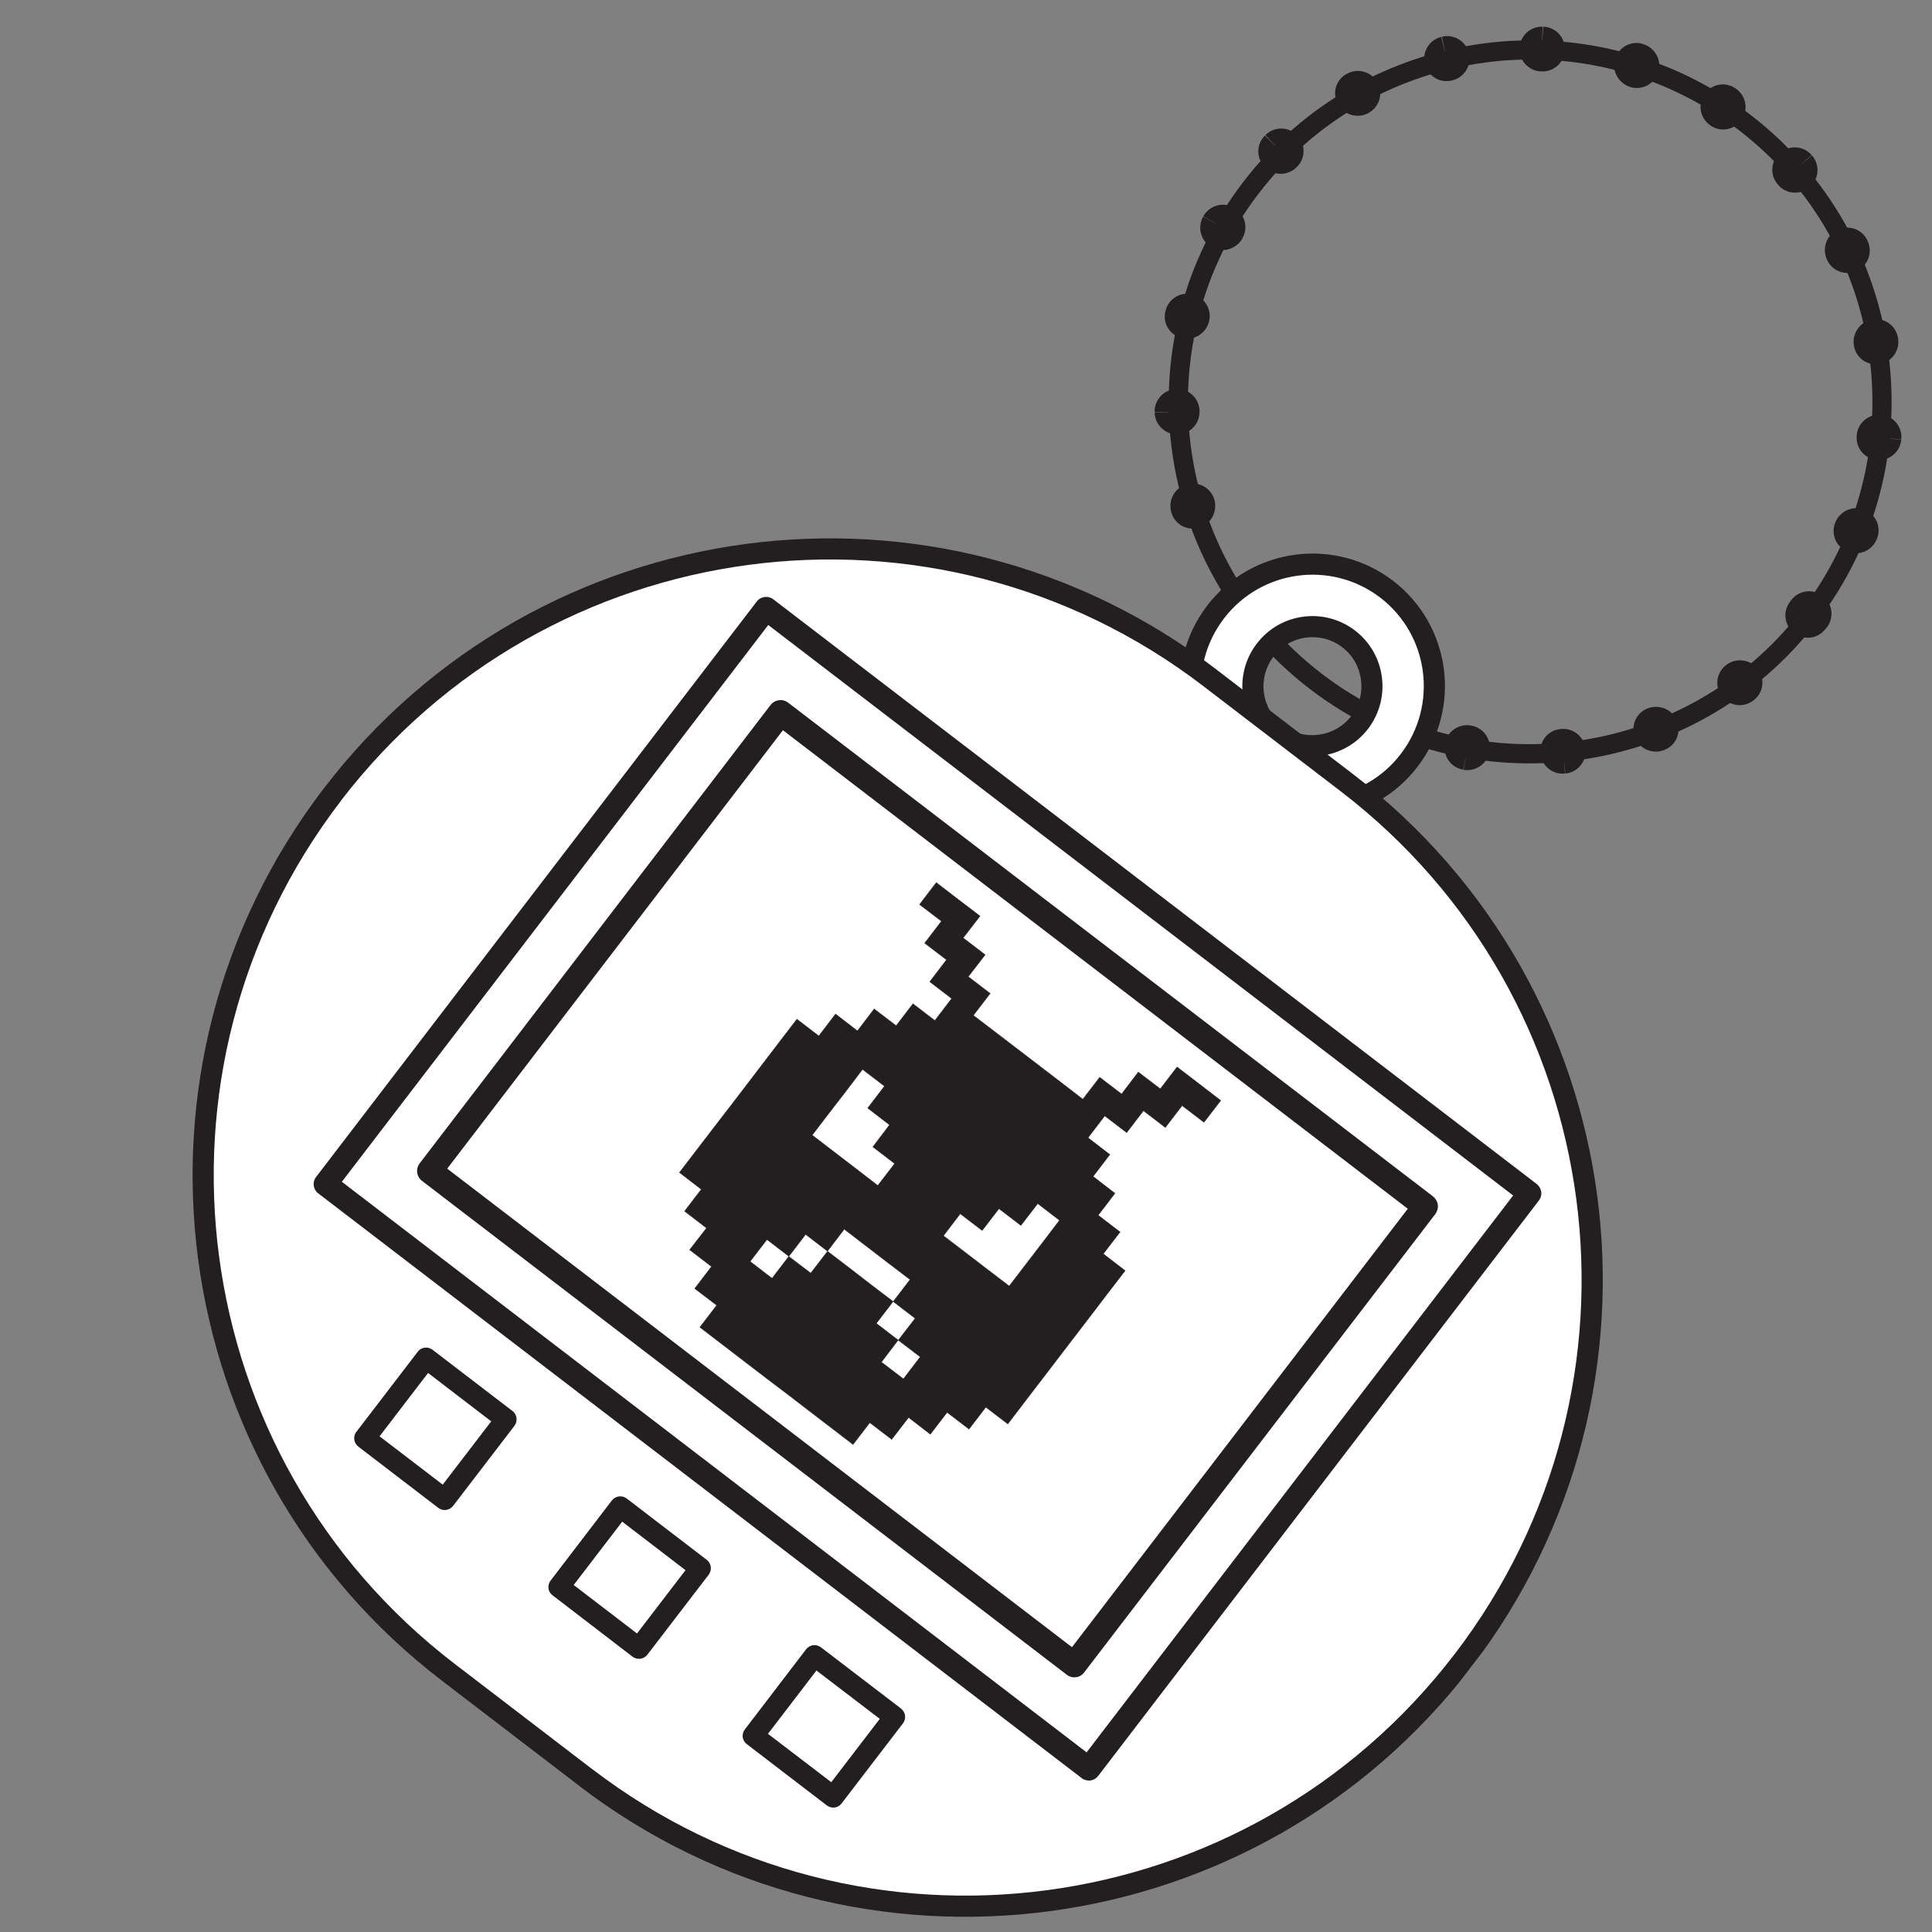 <?xml version="1.0" encoding="UTF-8"?>
<svg xmlns="http://www.w3.org/2000/svg" xmlns:xlink="http://www.w3.org/1999/xlink" width="54px" height="54px" viewBox="0 0 54 54" version="1.1">
<rect x="0" y="0" width="54" height="54" fill="#808080" stroke="none"/>
<defs>
<clipPath id="clip1">
  <path d="M 32.543 1.008 L 52.992 1.008 L 52.992 21.457 L 32.543 21.457 Z M 32.543 1.008 "/>
</clipPath>
<clipPath id="clip2">
  <path d="M 33.117 -9.418 L 65.191 15.133 L 30.273 60.758 L -1.805 36.207 Z M 33.117 -9.418 "/>
</clipPath>
<clipPath id="clip3">
  <path d="M 33.117 -9.418 L 65.191 15.133 L 30.273 60.758 L -1.805 36.207 Z M 33.117 -9.418 "/>
</clipPath>
<clipPath id="clip4">
  <path d="M 33.117 -9.418 L 65.191 15.133 L 30.273 60.758 L -1.805 36.207 Z M 33.117 -9.418 "/>
</clipPath>
<clipPath id="clip5">
  <path d="M 32.258 0.719 L 53.281 0.719 L 53.281 21.742 L 32.258 21.742 Z M 32.258 0.719 "/>
</clipPath>
<clipPath id="clip6">
  <path d="M 33.117 -9.418 L 65.191 15.133 L 30.273 60.758 L -1.805 36.207 Z M 33.117 -9.418 "/>
</clipPath>
<clipPath id="clip7">
  <path d="M 33.117 -9.418 L 65.191 15.133 L 30.273 60.758 L -1.805 36.207 Z M 33.117 -9.418 "/>
</clipPath>
<clipPath id="clip8">
  <path d="M 33.117 -9.418 L 65.191 15.133 L 30.273 60.758 L -1.805 36.207 Z M 33.117 -9.418 "/>
</clipPath>
<clipPath id="clip9">
  <path d="M 33.266 15.695 L 40.176 15.695 L 40.176 22.609 L 33.266 22.609 Z M 33.266 15.695 "/>
</clipPath>
<clipPath id="clip10">
  <path d="M 33.117 -9.418 L 65.191 15.133 L 30.273 60.758 L -1.805 36.207 Z M 33.117 -9.418 "/>
</clipPath>
<clipPath id="clip11">
  <path d="M 33.117 -9.418 L 65.191 15.133 L 30.273 60.758 L -1.805 36.207 Z M 33.117 -9.418 "/>
</clipPath>
<clipPath id="clip12">
  <path d="M 33.117 -9.418 L 65.191 15.133 L 30.273 60.758 L -1.805 36.207 Z M 33.117 -9.418 "/>
</clipPath>
<clipPath id="clip13">
  <path d="M 32.977 15.406 L 40.465 15.406 L 40.465 22.895 L 32.977 22.895 Z M 32.977 15.406 "/>
</clipPath>
<clipPath id="clip14">
  <path d="M 33.117 -9.418 L 65.191 15.133 L 30.273 60.758 L -1.805 36.207 Z M 33.117 -9.418 "/>
</clipPath>
<clipPath id="clip15">
  <path d="M 33.117 -9.418 L 65.191 15.133 L 30.273 60.758 L -1.805 36.207 Z M 33.117 -9.418 "/>
</clipPath>
<clipPath id="clip16">
  <path d="M 33.117 -9.418 L 65.191 15.133 L 30.273 60.758 L -1.805 36.207 Z M 33.117 -9.418 "/>
</clipPath>
<clipPath id="clip17">
  <path d="M 5.617 15.266 L 44.641 15.266 L 44.641 53.281 L 5.617 53.281 Z M 5.617 15.266 "/>
</clipPath>
<clipPath id="clip18">
  <path d="M 33.117 -9.418 L 65.191 15.133 L 30.273 60.758 L -1.805 36.207 Z M 33.117 -9.418 "/>
</clipPath>
<clipPath id="clip19">
  <path d="M 33.117 -9.418 L 65.191 15.133 L 30.273 60.758 L -1.805 36.207 Z M 33.117 -9.418 "/>
</clipPath>
<clipPath id="clip20">
  <path d="M 33.117 -9.418 L 65.191 15.133 L 30.273 60.758 L -1.805 36.207 Z M 33.117 -9.418 "/>
</clipPath>
<clipPath id="clip21">
  <path d="M 5.328 15 L 44.93 15 L 44.93 53.711 L 5.328 53.711 Z M 5.328 15 "/>
</clipPath>
<clipPath id="clip22">
  <path d="M 33.117 -9.418 L 65.191 15.133 L 30.273 60.758 L -1.805 36.207 Z M 33.117 -9.418 "/>
</clipPath>
<clipPath id="clip23">
  <path d="M 33.117 -9.418 L 65.191 15.133 L 30.273 60.758 L -1.805 36.207 Z M 33.117 -9.418 "/>
</clipPath>
<clipPath id="clip24">
  <path d="M 33.117 -9.418 L 65.191 15.133 L 30.273 60.758 L -1.805 36.207 Z M 33.117 -9.418 "/>
</clipPath>
<clipPath id="clip25">
  <path d="M 9.07 17 L 42.77 17 L 42.77 49.535 L 9.07 49.535 Z M 9.07 17 "/>
</clipPath>
<clipPath id="clip26">
  <path d="M 33.117 -9.418 L 65.191 15.133 L 30.273 60.758 L -1.805 36.207 Z M 33.117 -9.418 "/>
</clipPath>
<clipPath id="clip27">
  <path d="M 33.117 -9.418 L 65.191 15.133 L 30.273 60.758 L -1.805 36.207 Z M 33.117 -9.418 "/>
</clipPath>
<clipPath id="clip28">
  <path d="M 33.117 -9.418 L 65.191 15.133 L 30.273 60.758 L -1.805 36.207 Z M 33.117 -9.418 "/>
</clipPath>
<clipPath id="clip29">
  <path d="M 8.641 16.559 L 43.199 16.559 L 43.199 49.824 L 8.641 49.824 Z M 8.641 16.559 "/>
</clipPath>
<clipPath id="clip30">
  <path d="M 33.117 -9.418 L 65.191 15.133 L 30.273 60.758 L -1.805 36.207 Z M 33.117 -9.418 "/>
</clipPath>
<clipPath id="clip31">
  <path d="M 33.117 -9.418 L 65.191 15.133 L 30.273 60.758 L -1.805 36.207 Z M 33.117 -9.418 "/>
</clipPath>
<clipPath id="clip32">
  <path d="M 33.117 -9.418 L 65.191 15.133 L 30.273 60.758 L -1.805 36.207 Z M 33.117 -9.418 "/>
</clipPath>
<clipPath id="clip33">
  <path d="M 12 19.871 L 39.887 19.871 L 39.887 46.656 L 12 46.656 Z M 12 19.871 "/>
</clipPath>
<clipPath id="clip34">
  <path d="M 33.117 -9.418 L 65.191 15.133 L 30.273 60.758 L -1.805 36.207 Z M 33.117 -9.418 "/>
</clipPath>
<clipPath id="clip35">
  <path d="M 33.117 -9.418 L 65.191 15.133 L 30.273 60.758 L -1.805 36.207 Z M 33.117 -9.418 "/>
</clipPath>
<clipPath id="clip36">
  <path d="M 33.117 -9.418 L 65.191 15.133 L 30.273 60.758 L -1.805 36.207 Z M 33.117 -9.418 "/>
</clipPath>
<clipPath id="clip37">
  <path d="M 11.52 19.441 L 40.32 19.441 L 40.32 46.945 L 11.52 46.945 Z M 11.52 19.441 "/>
</clipPath>
<clipPath id="clip38">
  <path d="M 33.117 -9.418 L 65.191 15.133 L 30.273 60.758 L -1.805 36.207 Z M 33.117 -9.418 "/>
</clipPath>
<clipPath id="clip39">
  <path d="M 33.117 -9.418 L 65.191 15.133 L 30.273 60.758 L -1.805 36.207 Z M 33.117 -9.418 "/>
</clipPath>
<clipPath id="clip40">
  <path d="M 33.117 -9.418 L 65.191 15.133 L 30.273 60.758 L -1.805 36.207 Z M 33.117 -9.418 "/>
</clipPath>
<clipPath id="clip41">
  <path d="M 10.078 37.871 L 14.258 37.871 L 14.258 42 L 10.078 42 Z M 10.078 37.871 "/>
</clipPath>
<clipPath id="clip42">
  <path d="M 33.117 -9.418 L 65.191 15.133 L 30.273 60.758 L -1.805 36.207 Z M 33.117 -9.418 "/>
</clipPath>
<clipPath id="clip43">
  <path d="M 33.117 -9.418 L 65.191 15.133 L 30.273 60.758 L -1.805 36.207 Z M 33.117 -9.418 "/>
</clipPath>
<clipPath id="clip44">
  <path d="M 33.117 -9.418 L 65.191 15.133 L 30.273 60.758 L -1.805 36.207 Z M 33.117 -9.418 "/>
</clipPath>
<clipPath id="clip45">
  <path d="M 9.793 37.586 L 14.543 37.586 L 14.543 42.336 L 9.793 42.336 Z M 9.793 37.586 "/>
</clipPath>
<clipPath id="clip46">
  <path d="M 33.117 -9.418 L 65.191 15.133 L 30.273 60.758 L -1.805 36.207 Z M 33.117 -9.418 "/>
</clipPath>
<clipPath id="clip47">
  <path d="M 33.117 -9.418 L 65.191 15.133 L 30.273 60.758 L -1.805 36.207 Z M 33.117 -9.418 "/>
</clipPath>
<clipPath id="clip48">
  <path d="M 33.117 -9.418 L 65.191 15.133 L 30.273 60.758 L -1.805 36.207 Z M 33.117 -9.418 "/>
</clipPath>
<clipPath id="clip49">
  <path d="M 15.551 42.047 L 19.586 42.047 L 19.586 46.078 L 15.551 46.078 Z M 15.551 42.047 "/>
</clipPath>
<clipPath id="clip50">
  <path d="M 33.117 -9.418 L 65.191 15.133 L 30.273 60.758 L -1.805 36.207 Z M 33.117 -9.418 "/>
</clipPath>
<clipPath id="clip51">
  <path d="M 33.117 -9.418 L 65.191 15.133 L 30.273 60.758 L -1.805 36.207 Z M 33.117 -9.418 "/>
</clipPath>
<clipPath id="clip52">
  <path d="M 33.117 -9.418 L 65.191 15.133 L 30.273 60.758 L -1.805 36.207 Z M 33.117 -9.418 "/>
</clipPath>
<clipPath id="clip53">
  <path d="M 15.266 41.762 L 19.871 41.762 L 19.871 46.367 L 15.266 46.367 Z M 15.266 41.762 "/>
</clipPath>
<clipPath id="clip54">
  <path d="M 33.117 -9.418 L 65.191 15.133 L 30.273 60.758 L -1.805 36.207 Z M 33.117 -9.418 "/>
</clipPath>
<clipPath id="clip55">
  <path d="M 33.117 -9.418 L 65.191 15.133 L 30.273 60.758 L -1.805 36.207 Z M 33.117 -9.418 "/>
</clipPath>
<clipPath id="clip56">
  <path d="M 33.117 -9.418 L 65.191 15.133 L 30.273 60.758 L -1.805 36.207 Z M 33.117 -9.418 "/>
</clipPath>
<clipPath id="clip57">
  <path d="M 21.023 46.223 L 25.055 46.223 L 25.055 50.258 L 21.023 50.258 Z M 21.023 46.223 "/>
</clipPath>
<clipPath id="clip58">
  <path d="M 33.117 -9.418 L 65.191 15.133 L 30.273 60.758 L -1.805 36.207 Z M 33.117 -9.418 "/>
</clipPath>
<clipPath id="clip59">
  <path d="M 33.117 -9.418 L 65.191 15.133 L 30.273 60.758 L -1.805 36.207 Z M 33.117 -9.418 "/>
</clipPath>
<clipPath id="clip60">
  <path d="M 33.117 -9.418 L 65.191 15.133 L 30.273 60.758 L -1.805 36.207 Z M 33.117 -9.418 "/>
</clipPath>
<clipPath id="clip61">
  <path d="M 20.734 45.938 L 25.344 45.938 L 25.344 50.543 L 20.734 50.543 Z M 20.734 45.938 "/>
</clipPath>
<clipPath id="clip62">
  <path d="M 33.117 -9.418 L 65.191 15.133 L 30.273 60.758 L -1.805 36.207 Z M 33.117 -9.418 "/>
</clipPath>
<clipPath id="clip63">
  <path d="M 33.117 -9.418 L 65.191 15.133 L 30.273 60.758 L -1.805 36.207 Z M 33.117 -9.418 "/>
</clipPath>
<clipPath id="clip64">
  <path d="M 33.117 -9.418 L 65.191 15.133 L 30.273 60.758 L -1.805 36.207 Z M 33.117 -9.418 "/>
</clipPath>
<clipPath id="clip65">
  <path d="M 18.863 24.625 L 34.129 24.625 L 34.129 40.465 L 18.863 40.465 Z M 18.863 24.625 "/>
</clipPath>
<clipPath id="clip66">
  <path d="M 33.117 -9.418 L 65.191 15.133 L 30.273 60.758 L -1.805 36.207 Z M 33.117 -9.418 "/>
</clipPath>
<clipPath id="clip67">
  <path d="M 33.117 -9.418 L 65.191 15.133 L 30.273 60.758 L -1.805 36.207 Z M 33.117 -9.418 "/>
</clipPath>
<clipPath id="clip68">
  <path d="M 33.117 -9.418 L 65.191 15.133 L 30.273 60.758 L -1.805 36.207 Z M 33.117 -9.418 "/>
</clipPath>
</defs>
<g id="surface1">
<g clip-path="url(#clip1)" clip-rule="nonzero">
<g clip-path="url(#clip2)" clip-rule="nonzero">
<g clip-path="url(#clip3)" clip-rule="nonzero">
<g clip-path="url(#clip4)" clip-rule="nonzero">
<path style=" stroke:none;fill-rule:nonzero;fill:rgb(13.725%,12.157%,12.549%);fill-opacity:1;" d="M 50.363 17.051 C 47.152 21.238 41.133 22.043 36.945 18.832 C 32.758 15.625 31.965 9.609 35.176 5.414 C 38.387 1.223 44.402 0.422 48.59 3.629 C 52.781 6.836 53.574 12.855 50.363 17.051 Z M 50.789 17.375 C 54.18 12.949 53.34 6.594 48.918 3.203 C 44.496 -0.184 38.141 0.664 34.746 5.09 C 31.359 9.516 32.195 15.875 36.617 19.262 C 41.043 22.648 47.398 21.801 50.789 17.375 "/>
</g>
</g>
</g>
</g>
<g clip-path="url(#clip5)" clip-rule="nonzero">
<g clip-path="url(#clip6)" clip-rule="nonzero">
<g clip-path="url(#clip7)" clip-rule="nonzero">
<g clip-path="url(#clip8)" clip-rule="nonzero">
<path style=" stroke:none;fill-rule:nonzero;fill:rgb(13.725%,12.157%,12.549%);fill-opacity:1;" d="M 47.812 3.512 C 48.098 3.707 48.488 3.629 48.68 3.344 C 48.875 3.055 48.801 2.668 48.512 2.473 L 48.492 2.461 C 48.203 2.27 47.824 2.355 47.633 2.641 C 47.449 2.918 47.52 3.293 47.781 3.488 Z M 50.586 5.227 C 50.848 5 50.871 4.602 50.645 4.344 L 50.164 4.746 L 50.637 4.336 C 50.414 4.074 50.016 4.047 49.754 4.27 C 49.492 4.496 49.461 4.891 49.688 5.152 L 49.707 5.172 C 49.73 5.203 49.762 5.23 49.793 5.258 C 50.027 5.434 50.359 5.43 50.586 5.227 Z M 45.559 2.43 C 45.891 2.535 46.242 2.352 46.348 2.023 C 46.453 1.695 46.27 1.344 45.941 1.238 L 45.922 1.23 C 45.594 1.125 45.25 1.312 45.145 1.641 C 45.062 1.898 45.16 2.172 45.367 2.328 C 45.426 2.375 45.488 2.406 45.559 2.43 Z M 51.895 7.574 C 52.207 7.43 52.348 7.059 52.203 6.742 L 52.191 6.715 C 52.043 6.402 51.668 6.273 51.359 6.426 C 51.047 6.574 50.918 6.949 51.066 7.262 C 51.109 7.359 51.176 7.438 51.254 7.5 C 51.43 7.637 51.676 7.672 51.895 7.574 Z M 43.074 1.996 L 43.094 1.996 C 43.438 2.008 43.727 1.738 43.738 1.391 C 43.75 1.047 43.48 0.758 43.133 0.746 L 43.094 1.371 L 43.117 0.746 C 42.773 0.734 42.484 1.004 42.469 1.348 C 42.461 1.559 42.559 1.75 42.715 1.867 C 42.816 1.945 42.938 1.992 43.074 1.996 Z M 52.527 10.176 C 52.871 10.125 53.105 9.805 53.051 9.461 L 53.047 9.434 C 52.988 9.094 52.668 8.875 52.332 8.93 C 51.992 8.988 51.762 9.316 51.816 9.652 C 51.84 9.82 51.93 9.961 52.051 10.055 C 52.184 10.156 52.352 10.203 52.527 10.176 Z M 40.578 2.25 L 40.594 2.246 C 40.93 2.164 41.137 1.824 41.059 1.488 C 40.977 1.152 40.637 0.945 40.301 1.027 L 40.43 1.641 L 40.285 1.031 C 39.949 1.113 39.742 1.453 39.824 1.785 C 39.859 1.93 39.941 2.055 40.051 2.137 C 40.195 2.25 40.387 2.297 40.578 2.25 Z M 52.457 12.855 C 52.801 12.891 53.105 12.637 53.141 12.293 L 52.52 12.219 L 53.141 12.285 C 53.18 11.941 52.934 11.633 52.586 11.594 C 52.246 11.559 51.934 11.805 51.898 12.148 L 51.895 12.18 C 51.875 12.398 51.973 12.605 52.137 12.73 C 52.227 12.801 52.336 12.844 52.457 12.855 Z M 38.254 3.156 C 38.559 2.988 38.668 2.605 38.5 2.305 C 38.332 2 37.949 1.895 37.648 2.062 L 37.629 2.07 C 37.328 2.242 37.23 2.617 37.398 2.918 C 37.438 2.992 37.496 3.055 37.559 3.105 C 37.754 3.254 38.027 3.281 38.254 3.156 Z M 51.641 15.418 C 51.961 15.547 52.324 15.395 52.457 15.07 L 52.465 15.047 C 52.59 14.727 52.43 14.371 52.109 14.246 C 51.793 14.121 51.426 14.281 51.297 14.602 C 51.188 14.867 51.273 15.168 51.492 15.332 C 51.539 15.367 51.586 15.395 51.641 15.418 Z M 36.238 4.676 L 36.254 4.66 C 36.496 4.418 36.496 4.02 36.254 3.777 C 36.008 3.531 35.613 3.531 35.367 3.777 L 35.797 4.23 L 35.355 3.789 C 35.109 4.031 35.109 4.43 35.355 4.676 C 35.375 4.695 35.395 4.715 35.418 4.73 C 35.66 4.918 36.016 4.898 36.238 4.676 Z M 51.023 17.578 L 51.043 17.559 L 51.055 17.539 L 51.062 17.531 L 51.062 17.535 C 51.273 17.258 51.219 16.867 50.945 16.656 C 50.672 16.445 50.277 16.496 50.066 16.773 L 50.031 16.82 C 49.82 17.094 49.875 17.488 50.148 17.695 C 50.422 17.906 50.816 17.855 51.023 17.578 Z M 33.863 6.906 C 34.16 7.078 34.543 6.973 34.719 6.676 L 34.73 6.652 C 34.898 6.348 34.789 5.969 34.484 5.801 C 34.184 5.633 33.805 5.742 33.633 6.043 L 34.172 6.363 L 33.629 6.051 C 33.473 6.328 33.547 6.672 33.789 6.859 C 33.812 6.875 33.836 6.891 33.863 6.906 Z M 48.996 19.586 L 49.016 19.57 C 49.289 19.363 49.34 18.98 49.133 18.703 C 48.926 18.43 48.531 18.375 48.254 18.582 C 47.977 18.785 47.914 19.18 48.121 19.457 C 48.156 19.504 48.199 19.547 48.242 19.578 C 48.461 19.746 48.766 19.758 48.996 19.586 Z M 33.031 9.449 C 33.367 9.535 33.711 9.32 33.793 8.984 C 33.875 8.648 33.672 8.309 33.336 8.227 C 33 8.145 32.66 8.348 32.578 8.684 L 32.574 8.703 C 32.512 8.949 32.609 9.195 32.797 9.336 C 32.863 9.391 32.945 9.43 33.031 9.449 Z M 46.504 20.969 L 46.527 20.957 C 46.848 20.832 46.996 20.473 46.871 20.152 C 46.75 19.832 46.383 19.676 46.059 19.797 C 45.734 19.918 45.574 20.281 45.695 20.602 C 45.738 20.719 45.809 20.809 45.898 20.879 C 46.066 21.004 46.293 21.047 46.504 20.969 Z M 32.918 12.141 C 33.262 12.133 33.535 11.844 33.527 11.496 L 33.527 11.473 C 33.512 11.129 33.223 10.859 32.879 10.871 C 32.531 10.887 32.262 11.176 32.273 11.52 L 32.898 11.516 L 32.273 11.531 C 32.277 11.73 32.375 11.902 32.52 12.012 C 32.629 12.098 32.77 12.145 32.918 12.141 Z M 43.742 21.621 L 43.691 21 L 43.75 21.621 C 44.094 21.59 44.348 21.285 44.316 20.941 C 44.285 20.598 43.98 20.344 43.637 20.375 L 43.605 20.379 C 43.262 20.414 43.02 20.723 43.055 21.066 C 43.074 21.242 43.164 21.395 43.297 21.496 C 43.418 21.59 43.578 21.637 43.742 21.621 Z M 33.527 14.746 C 33.855 14.645 34.035 14.289 33.941 13.961 C 33.84 13.629 33.492 13.441 33.16 13.539 C 32.832 13.637 32.641 13.984 32.738 14.316 L 32.75 14.348 C 32.785 14.473 32.863 14.574 32.961 14.648 C 33.113 14.766 33.324 14.809 33.527 14.746 Z M 40.898 21.512 L 41.016 20.898 L 40.906 21.516 C 41.246 21.574 41.57 21.348 41.633 21.008 C 41.691 20.668 41.469 20.344 41.125 20.281 L 41.102 20.277 C 40.762 20.223 40.438 20.453 40.383 20.793 C 40.344 21.031 40.441 21.258 40.621 21.395 C 40.699 21.453 40.793 21.496 40.898 21.512 "/>
</g>
</g>
</g>
</g>
<g clip-path="url(#clip9)" clip-rule="nonzero">
<g clip-path="url(#clip10)" clip-rule="nonzero">
<g clip-path="url(#clip11)" clip-rule="nonzero">
<g clip-path="url(#clip12)" clip-rule="nonzero">
<path style=" stroke:none;fill-rule:nonzero;fill:rgb(100%,100%,100%);fill-opacity:1;" d="M 38 20.191 C 38.562 19.461 38.422 18.414 37.695 17.855 C 36.965 17.297 35.922 17.438 35.363 18.168 C 34.801 18.898 34.941 19.941 35.668 20.5 C 36.398 21.059 37.441 20.922 38 20.191 Z M 39.387 21.25 C 38.242 22.746 36.102 23.031 34.605 21.887 C 33.113 20.742 32.828 18.602 33.977 17.105 C 35.121 15.609 37.262 15.324 38.758 16.469 C 40.25 17.617 40.535 19.754 39.387 21.25 "/>
</g>
</g>
</g>
</g>
<g clip-path="url(#clip13)" clip-rule="nonzero">
<g clip-path="url(#clip14)" clip-rule="nonzero">
<g clip-path="url(#clip15)" clip-rule="nonzero">
<g clip-path="url(#clip16)" clip-rule="nonzero">
<path style=" stroke:none;fill-rule:nonzero;fill:rgb(13.725%,12.157%,12.549%);fill-opacity:1;" d="M 38 20.191 L 38.238 20.371 C 38.895 19.508 38.73 18.281 37.875 17.625 C 37.016 16.965 35.785 17.129 35.129 17.988 C 34.469 18.848 34.633 20.078 35.488 20.734 C 36.348 21.391 37.578 21.23 38.238 20.371 L 38 20.191 L 37.77 20.012 C 37.309 20.609 36.449 20.727 35.848 20.266 C 35.25 19.809 35.137 18.949 35.598 18.348 C 35.828 18.047 36.152 17.867 36.504 17.82 C 36.852 17.777 37.215 17.859 37.516 18.09 C 37.816 18.32 37.992 18.648 38.039 18.996 C 38.086 19.348 38 19.711 37.77 20.012 Z M 39.387 21.25 L 39.152 21.074 C 38.109 22.438 36.152 22.699 34.785 21.652 C 33.422 20.605 33.164 18.652 34.211 17.285 C 35.258 15.918 37.211 15.66 38.578 16.703 C 39.941 17.75 40.199 19.703 39.152 21.074 L 39.621 21.43 C 40.867 19.805 40.559 17.48 38.938 16.234 C 37.312 14.992 34.988 15.301 33.742 16.926 C 32.496 18.555 32.805 20.879 34.43 22.121 C 36.051 23.367 38.379 23.055 39.621 21.43 L 39.387 21.25 "/>
</g>
</g>
</g>
</g>
<g clip-path="url(#clip17)" clip-rule="nonzero">
<g clip-path="url(#clip18)" clip-rule="nonzero">
<g clip-path="url(#clip19)" clip-rule="nonzero">
<g clip-path="url(#clip20)" clip-rule="nonzero">
<path style=" stroke:none;fill-rule:nonzero;fill:rgb(100%,100%,100%);fill-opacity:1;" d="M 40.891 46.414 C 35.012 54.09 24.031 55.551 16.367 49.676 L 12.527 46.738 C 4.859 40.867 3.414 29.883 9.289 22.211 C 15.168 14.535 26.148 13.074 33.816 18.945 L 37.652 21.883 C 45.32 27.758 46.77 38.738 40.891 46.414 "/>
</g>
</g>
</g>
</g>
<g clip-path="url(#clip21)" clip-rule="nonzero">
<g clip-path="url(#clip22)" clip-rule="nonzero">
<g clip-path="url(#clip23)" clip-rule="nonzero">
<g clip-path="url(#clip24)" clip-rule="nonzero">
<path style=" stroke:none;fill-rule:nonzero;fill:rgb(13.725%,12.157%,12.549%);fill-opacity:1;" d="M 40.891 46.414 L 40.656 46.234 C 34.879 53.777 24.086 55.215 16.551 49.445 L 16.527 49.477 L 16.551 49.445 L 16.527 49.477 L 16.551 49.445 C 16.547 49.445 16.539 49.438 16.52 49.426 L 16.367 49.676 L 16.543 49.441 L 12.707 46.504 C 5.172 40.73 3.746 29.938 9.52 22.395 L 9.309 22.227 L 9.5 22.414 C 9.512 22.406 9.52 22.398 9.52 22.395 L 9.309 22.227 L 9.5 22.414 L 9.523 22.387 C 15.305 14.844 26.094 13.406 33.633 19.176 L 33.637 19.18 L 33.734 19.043 L 33.633 19.176 L 33.637 19.18 L 33.734 19.043 L 33.633 19.176 L 33.781 18.984 L 33.621 19.168 L 33.633 19.176 L 33.781 18.984 L 33.621 19.168 L 33.637 19.18 L 37.473 22.117 C 45.008 27.891 46.434 38.684 40.66 46.23 L 40.785 46.324 L 40.66 46.227 L 40.66 46.23 L 40.785 46.324 L 40.66 46.227 C 40.66 46.23 40.652 46.238 40.645 46.25 L 40.891 46.414 L 40.656 46.234 L 40.891 46.414 L 41.137 46.578 L 40.93 46.438 L 41.129 46.59 L 41.137 46.578 L 40.93 46.438 L 41.129 46.59 L 41.012 46.504 L 41.125 46.59 L 41.129 46.59 L 41.012 46.504 L 41.125 46.59 L 41.129 46.59 C 47.102 38.785 45.629 27.621 37.832 21.648 L 33.996 18.711 L 33.816 18.945 L 34.012 18.723 L 33.992 18.707 L 33.988 18.707 L 33.922 18.801 L 33.992 18.707 L 33.988 18.707 L 33.922 18.801 L 33.992 18.707 C 26.195 12.738 15.031 14.227 9.055 22.031 L 9.289 22.211 L 9.078 22.004 C 9.066 22.016 9.059 22.023 9.055 22.031 L 9.051 22.035 L 9.203 22.148 L 9.051 22.035 L 9.203 22.148 L 9.051 22.035 C 3.078 29.84 4.555 41.004 12.348 46.973 L 16.184 49.91 L 16.211 49.93 L 16.348 49.703 L 16.191 49.914 C 16.195 49.918 16.199 49.922 16.211 49.93 L 16.348 49.703 L 16.191 49.914 L 16.305 49.766 L 16.188 49.914 L 16.191 49.914 L 16.305 49.766 L 16.188 49.914 L 16.191 49.918 C 23.988 55.883 35.148 54.395 41.125 46.594 L 41.137 46.578 L 40.891 46.414 "/>
</g>
</g>
</g>
</g>
<g clip-path="url(#clip25)" clip-rule="nonzero">
<g clip-path="url(#clip26)" clip-rule="nonzero">
<g clip-path="url(#clip27)" clip-rule="nonzero">
<g clip-path="url(#clip28)" clip-rule="nonzero">
<path style=" stroke:none;fill-rule:nonzero;fill:rgb(100%,100%,100%);fill-opacity:1;" d="M 30.434 49.438 L 9.094 33.094 L 21.414 17.012 L 42.75 33.355 L 30.434 49.438 "/>
</g>
</g>
</g>
</g>
<g clip-path="url(#clip29)" clip-rule="nonzero">
<g clip-path="url(#clip30)" clip-rule="nonzero">
<g clip-path="url(#clip31)" clip-rule="nonzero">
<g clip-path="url(#clip32)" clip-rule="nonzero">
<path style=" stroke:none;fill-rule:nonzero;fill:rgb(13.725%,12.157%,12.549%);fill-opacity:1;" d="M 30.434 49.438 L 30.633 49.18 L 9.555 33.031 L 21.473 17.469 L 42.293 33.414 L 30.172 49.238 L 30.434 49.438 L 30.633 49.18 L 30.434 49.438 L 30.695 49.637 L 43.012 33.555 C 43.066 33.484 43.09 33.398 43.078 33.312 C 43.066 33.227 43.02 33.148 42.953 33.094 L 21.613 16.75 C 21.469 16.641 21.262 16.668 21.152 16.812 L 8.836 32.895 C 8.723 33.039 8.75 33.246 8.895 33.355 L 30.234 49.699 C 30.305 49.754 30.391 49.773 30.477 49.766 C 30.562 49.754 30.641 49.707 30.695 49.637 L 30.434 49.438 "/>
</g>
</g>
</g>
</g>
<g clip-path="url(#clip33)" clip-rule="nonzero">
<g clip-path="url(#clip34)" clip-rule="nonzero">
<g clip-path="url(#clip35)" clip-rule="nonzero">
<g clip-path="url(#clip36)" clip-rule="nonzero">
<path style=" stroke:none;fill-rule:nonzero;fill:rgb(100%,100%,100%);fill-opacity:1;" d="M 30.027 46.531 L 12.008 32.727 L 21.82 19.918 L 39.84 33.723 L 30.027 46.531 "/>
</g>
</g>
</g>
</g>
<g clip-path="url(#clip37)" clip-rule="nonzero">
<g clip-path="url(#clip38)" clip-rule="nonzero">
<g clip-path="url(#clip39)" clip-rule="nonzero">
<g clip-path="url(#clip40)" clip-rule="nonzero">
<path style=" stroke:none;fill-rule:nonzero;fill:rgb(13.725%,12.157%,12.549%);fill-opacity:1;" d="M 30.027 46.531 L 30.242 46.254 L 12.5 32.664 L 21.883 20.41 L 39.348 33.785 L 29.75 46.316 L 30.027 46.531 L 30.242 46.254 L 30.027 46.531 L 30.305 46.742 L 40.117 33.934 C 40.172 33.859 40.199 33.766 40.188 33.676 C 40.176 33.582 40.125 33.5 40.055 33.441 L 22.031 19.641 C 21.879 19.523 21.66 19.551 21.539 19.703 L 11.73 32.516 C 11.613 32.668 11.641 32.887 11.793 33.004 L 29.816 46.809 C 29.891 46.867 29.98 46.891 30.074 46.879 C 30.168 46.867 30.25 46.816 30.305 46.742 L 30.027 46.531 "/>
</g>
</g>
</g>
</g>
<g clip-path="url(#clip41)" clip-rule="nonzero">
<g clip-path="url(#clip42)" clip-rule="nonzero">
<g clip-path="url(#clip43)" clip-rule="nonzero">
<g clip-path="url(#clip44)" clip-rule="nonzero">
<path style=" stroke:none;fill-rule:nonzero;fill:rgb(100%,100%,100%);fill-opacity:1;" d="M 12.43 41.91 L 10.195 40.199 L 11.91 37.961 L 14.145 39.672 L 12.43 41.91 "/>
</g>
</g>
</g>
</g>
<g clip-path="url(#clip45)" clip-rule="nonzero">
<g clip-path="url(#clip46)" clip-rule="nonzero">
<g clip-path="url(#clip47)" clip-rule="nonzero">
<g clip-path="url(#clip48)" clip-rule="nonzero">
<path style=" stroke:none;fill-rule:nonzero;fill:rgb(13.725%,12.157%,12.549%);fill-opacity:1;" d="M 12.43 41.91 L 12.609 41.676 L 10.609 40.145 L 11.965 38.375 L 13.73 39.727 L 12.195 41.73 L 12.43 41.91 L 12.609 41.676 L 12.43 41.91 L 12.664 42.09 L 14.379 39.852 C 14.477 39.723 14.453 39.535 14.324 39.438 L 12.09 37.727 C 11.957 37.625 11.773 37.652 11.676 37.781 L 9.961 40.02 C 9.859 40.148 9.887 40.332 10.016 40.434 L 12.25 42.145 C 12.312 42.191 12.391 42.215 12.469 42.203 C 12.547 42.191 12.617 42.152 12.664 42.09 L 12.43 41.91 "/>
</g>
</g>
</g>
</g>
<g clip-path="url(#clip49)" clip-rule="nonzero">
<g clip-path="url(#clip50)" clip-rule="nonzero">
<g clip-path="url(#clip51)" clip-rule="nonzero">
<g clip-path="url(#clip52)" clip-rule="nonzero">
<path style=" stroke:none;fill-rule:nonzero;fill:rgb(100%,100%,100%);fill-opacity:1;" d="M 17.859 46.07 L 15.625 44.355 L 17.336 42.117 L 19.574 43.832 L 17.859 46.07 "/>
</g>
</g>
</g>
</g>
<g clip-path="url(#clip53)" clip-rule="nonzero">
<g clip-path="url(#clip54)" clip-rule="nonzero">
<g clip-path="url(#clip55)" clip-rule="nonzero">
<g clip-path="url(#clip56)" clip-rule="nonzero">
<path style=" stroke:none;fill-rule:nonzero;fill:rgb(13.725%,12.157%,12.549%);fill-opacity:1;" d="M 17.859 46.07 L 18.039 45.836 L 16.035 44.301 L 17.391 42.531 L 19.16 43.887 L 17.625 45.891 L 17.859 46.07 L 18.039 45.836 L 17.859 46.07 L 18.094 46.25 L 19.809 44.012 C 19.855 43.949 19.875 43.871 19.867 43.793 C 19.855 43.715 19.816 43.645 19.754 43.598 L 17.516 41.883 C 17.387 41.785 17.203 41.809 17.102 41.938 L 15.391 44.176 C 15.289 44.309 15.312 44.492 15.445 44.59 L 17.68 46.305 C 17.742 46.352 17.82 46.371 17.898 46.363 C 17.977 46.352 18.047 46.312 18.094 46.25 L 17.859 46.07 "/>
</g>
</g>
</g>
</g>
<g clip-path="url(#clip57)" clip-rule="nonzero">
<g clip-path="url(#clip58)" clip-rule="nonzero">
<g clip-path="url(#clip59)" clip-rule="nonzero">
<g clip-path="url(#clip60)" clip-rule="nonzero">
<path style=" stroke:none;fill-rule:nonzero;fill:rgb(100%,100%,100%);fill-opacity:1;" d="M 23.289 50.227 L 21.051 48.516 L 22.766 46.277 L 25.004 47.988 L 23.289 50.227 "/>
</g>
</g>
</g>
</g>
<g clip-path="url(#clip61)" clip-rule="nonzero">
<g clip-path="url(#clip62)" clip-rule="nonzero">
<g clip-path="url(#clip63)" clip-rule="nonzero">
<g clip-path="url(#clip64)" clip-rule="nonzero">
<path style=" stroke:none;fill-rule:nonzero;fill:rgb(13.725%,12.157%,12.549%);fill-opacity:1;" d="M 23.289 50.227 L 23.469 49.992 L 21.465 48.461 L 22.82 46.691 L 24.59 48.043 L 23.055 50.047 L 23.289 50.227 L 23.469 49.992 L 23.289 50.227 L 23.523 50.406 L 25.238 48.168 C 25.285 48.105 25.305 48.027 25.297 47.949 C 25.285 47.871 25.246 47.805 25.184 47.754 L 22.945 46.043 C 22.883 45.996 22.805 45.973 22.727 45.984 C 22.652 45.996 22.578 46.035 22.531 46.098 L 20.82 48.336 C 20.719 48.465 20.742 48.652 20.875 48.75 L 23.109 50.461 C 23.172 50.508 23.25 50.531 23.328 50.52 C 23.406 50.512 23.473 50.469 23.523 50.406 L 23.289 50.227 "/>
</g>
</g>
</g>
</g>
<g clip-path="url(#clip65)" clip-rule="nonzero">
<g clip-path="url(#clip66)" clip-rule="nonzero">
<g clip-path="url(#clip67)" clip-rule="nonzero">
<g clip-path="url(#clip68)" clip-rule="nonzero">
<path style=" stroke:none;fill-rule:nonzero;fill:rgb(13.725%,12.157%,12.549%);fill-opacity:1;" d="M 29.613 34.109 L 29.004 33.641 L 28.535 34.254 L 27.922 33.785 L 27.453 34.395 L 26.84 33.926 L 26.371 34.539 L 27.594 35.477 L 28.207 35.945 L 28.676 35.332 L 29.145 34.723 Z M 23.641 30.504 L 23.172 31.117 L 22.703 31.727 L 23.926 32.664 L 24.535 33.133 L 25.004 32.523 L 24.395 32.055 L 24.863 31.441 L 24.25 30.973 L 24.719 30.359 L 24.109 29.891 Z M 25.719 37.926 L 25.105 37.457 L 25.578 36.848 L 24.965 36.379 L 25.434 35.766 L 24.82 35.297 L 24.211 34.828 L 23.598 34.359 L 23.129 34.973 L 22.516 34.504 L 22.047 35.117 L 21.438 34.648 L 20.969 35.258 L 21.578 35.727 L 22.047 35.117 L 22.66 35.582 L 23.129 34.973 L 23.742 35.441 L 24.352 35.91 L 24.965 36.379 L 24.496 36.988 L 25.105 37.457 L 24.637 38.07 L 25.25 38.539 Z M 31.449 35.516 L 30.98 36.125 L 29.105 38.578 L 28.637 39.188 L 28.168 39.801 L 27.555 39.332 L 27.086 39.945 L 26.473 39.477 L 26.004 40.09 L 25.395 39.621 L 24.922 40.234 L 24.312 39.766 L 23.844 40.375 L 22.621 39.441 L 22.008 38.969 L 21.395 38.504 L 20.785 38.035 L 19.559 37.098 L 20.031 36.484 L 19.418 36.016 L 19.887 35.402 L 19.273 34.934 L 19.746 34.324 L 19.133 33.852 L 19.602 33.242 L 18.988 32.773 L 19.926 31.547 L 20.398 30.934 L 20.867 30.324 L 22.273 28.484 L 22.887 28.953 L 23.355 28.34 L 23.965 28.812 L 24.434 28.199 L 25.047 28.668 L 25.516 28.055 L 26.129 28.523 L 26.598 27.91 L 25.984 27.441 L 26.453 26.828 L 25.844 26.359 L 26.312 25.746 L 25.699 25.281 L 26.168 24.668 L 27.395 25.605 L 26.922 26.215 L 27.535 26.688 L 27.066 27.297 L 27.676 27.766 L 27.207 28.379 L 27.82 28.848 L 29.043 29.785 L 29.656 30.254 L 30.266 30.723 L 30.738 30.109 L 31.348 30.578 L 31.816 29.965 L 32.43 30.434 L 32.898 29.82 L 34.121 30.758 L 33.652 31.371 L 33.039 30.902 L 32.57 31.516 L 31.961 31.047 L 31.492 31.66 L 30.879 31.191 L 30.41 31.801 L 31.023 32.27 L 30.555 32.883 L 31.164 33.352 L 30.695 33.965 L 31.309 34.434 L 30.84 35.047 L 31.449 35.516 "/>
<path style=" stroke:none;fill-rule:nonzero;fill:rgb(13.725%,12.157%,12.549%);fill-opacity:1;" d="M 29.613 34.109 L 29.617 34.105 L 29 33.633 L 28.535 34.246 L 27.922 33.777 L 27.453 34.391 L 26.84 33.922 L 26.367 34.539 L 26.98 35.012 L 27.594 35.48 L 28.207 35.953 L 29.148 34.723 L 29.621 34.109 L 29.617 34.105 L 29.613 34.109 L 29.609 34.105 L 28.672 35.332 L 28.207 35.938 L 26.379 34.539 L 26.84 33.934 L 27.453 34.402 L 27.922 33.789 L 28.535 34.258 L 29.004 33.648 L 29.613 34.113 L 29.613 34.109 L 29.609 34.105 Z M 23.641 30.504 L 23.637 30.5 L 23.168 31.113 L 22.695 31.73 L 23.309 32.199 L 24.539 33.141 L 25.012 32.52 L 24.398 32.051 L 24.871 31.438 L 24.258 30.973 L 24.727 30.359 L 24.109 29.887 L 23.637 30.5 L 23.645 30.508 L 24.109 29.898 L 24.715 30.359 L 24.246 30.973 L 24.855 31.441 L 24.387 32.055 L 25 32.523 L 24.535 33.129 L 23.93 32.664 L 22.707 31.727 L 23.172 31.117 L 23.645 30.508 Z M 25.719 37.926 L 25.723 37.922 L 25.113 37.457 L 25.582 36.844 L 24.969 36.375 L 25.441 35.766 L 24.215 34.824 L 23.598 34.352 L 23.129 34.965 L 22.516 34.496 L 22.047 35.109 L 21.438 34.641 L 20.961 35.258 L 21.578 35.734 L 22.051 35.121 L 22.66 35.59 L 23.129 34.977 L 23.738 35.445 L 24.352 35.91 L 24.957 36.379 L 24.488 36.988 L 25.102 37.461 L 24.633 38.07 L 25.25 38.547 L 25.727 37.926 L 25.723 37.922 L 25.719 37.926 L 25.715 37.926 L 25.25 38.535 L 24.645 38.07 L 25.113 37.457 L 24.5 36.988 L 24.969 36.375 L 24.355 35.906 L 23.746 35.438 L 23.129 34.965 L 22.66 35.578 L 22.047 35.109 L 21.578 35.723 L 20.973 35.258 L 21.438 34.652 L 22.051 35.121 L 22.52 34.508 L 23.129 34.977 L 23.598 34.363 L 24.207 34.832 L 24.82 35.301 L 25.43 35.766 L 24.957 36.379 L 25.57 36.848 L 25.102 37.461 L 25.719 37.93 L 25.719 37.926 L 25.715 37.926 Z M 31.449 35.516 L 31.445 35.512 L 30.977 36.125 L 30.508 36.734 L 28.633 39.188 L 28.164 39.797 L 27.555 39.328 L 27.086 39.941 L 26.473 39.469 L 26.004 40.082 L 25.391 39.613 L 24.922 40.227 L 24.312 39.758 L 23.844 40.371 L 23.234 39.906 L 22.008 38.969 L 21.398 38.5 L 20.176 37.562 L 19.566 37.098 L 20.035 36.484 L 19.426 36.016 L 19.895 35.402 L 19.281 34.934 L 19.75 34.32 L 19.137 33.852 L 19.609 33.238 L 18.996 32.77 L 19.461 32.164 L 20.398 30.938 L 20.871 30.324 L 22.273 28.492 L 22.887 28.961 L 23.355 28.348 L 23.965 28.816 L 24.438 28.203 L 25.047 28.672 L 25.516 28.059 L 26.129 28.527 L 26.602 27.91 L 25.992 27.441 L 26.461 26.828 L 25.848 26.359 L 26.316 25.746 L 25.707 25.277 L 26.168 24.672 L 26.777 25.141 L 27.387 25.605 L 26.918 26.219 L 27.527 26.688 L 27.059 27.297 L 27.672 27.766 L 27.203 28.379 L 27.816 28.852 L 29.039 29.789 L 29.652 30.258 L 30.27 30.727 L 30.738 30.113 L 31.348 30.586 L 31.82 29.973 L 32.43 30.441 L 32.898 29.828 L 34.117 30.758 L 33.652 31.363 L 33.039 30.895 L 32.57 31.508 L 31.961 31.039 L 31.492 31.652 L 30.879 31.184 L 30.402 31.805 L 31.016 32.273 L 30.547 32.887 L 31.16 33.352 L 30.688 33.965 L 31.301 34.434 L 30.832 35.047 L 31.445 35.52 L 31.449 35.516 L 31.445 35.512 L 31.449 35.516 L 31.453 35.512 L 30.844 35.043 L 31.312 34.434 L 30.703 33.965 L 31.172 33.352 L 30.559 32.883 L 31.027 32.27 L 30.418 31.801 L 30.879 31.195 L 31.492 31.664 L 31.961 31.051 L 32.574 31.52 L 33.043 30.91 L 33.652 31.375 L 34.129 30.758 L 33.512 30.285 L 32.898 29.816 L 32.43 30.426 L 31.816 29.957 L 31.348 30.57 L 30.734 30.102 L 30.266 30.715 L 29.66 30.25 L 28.434 29.312 L 27.215 28.379 L 27.684 27.766 L 27.07 27.297 L 27.543 26.684 L 26.93 26.215 L 27.398 25.602 L 26.781 25.133 L 26.168 24.66 L 25.695 25.281 L 26.305 25.75 L 25.836 26.363 L 26.449 26.828 L 25.98 27.441 L 26.59 27.91 L 26.129 28.516 L 25.516 28.047 L 25.047 28.66 L 24.434 28.191 L 23.965 28.805 L 23.352 28.336 L 22.883 28.949 L 22.273 28.48 L 21.801 29.094 L 20.395 30.934 L 19.457 32.156 L 18.984 32.773 L 19.594 33.242 L 19.125 33.855 L 19.738 34.324 L 19.27 34.934 L 19.879 35.402 L 19.41 36.016 L 20.023 36.484 L 19.555 37.098 L 20.168 37.566 L 20.781 38.039 L 21.395 38.508 L 22.004 38.973 L 22.617 39.441 L 23.844 40.383 L 24.312 39.77 L 24.926 40.238 L 25.395 39.625 L 26.004 40.094 L 26.473 39.484 L 27.086 39.953 L 27.555 39.34 L 28.168 39.809 L 29.109 38.578 L 29.578 37.965 L 30.516 36.742 L 30.984 36.129 L 31.457 35.512 L 31.453 35.512 L 31.449 35.516 "/>
</g>
</g>
</g>
</g>
</g>
</svg>
